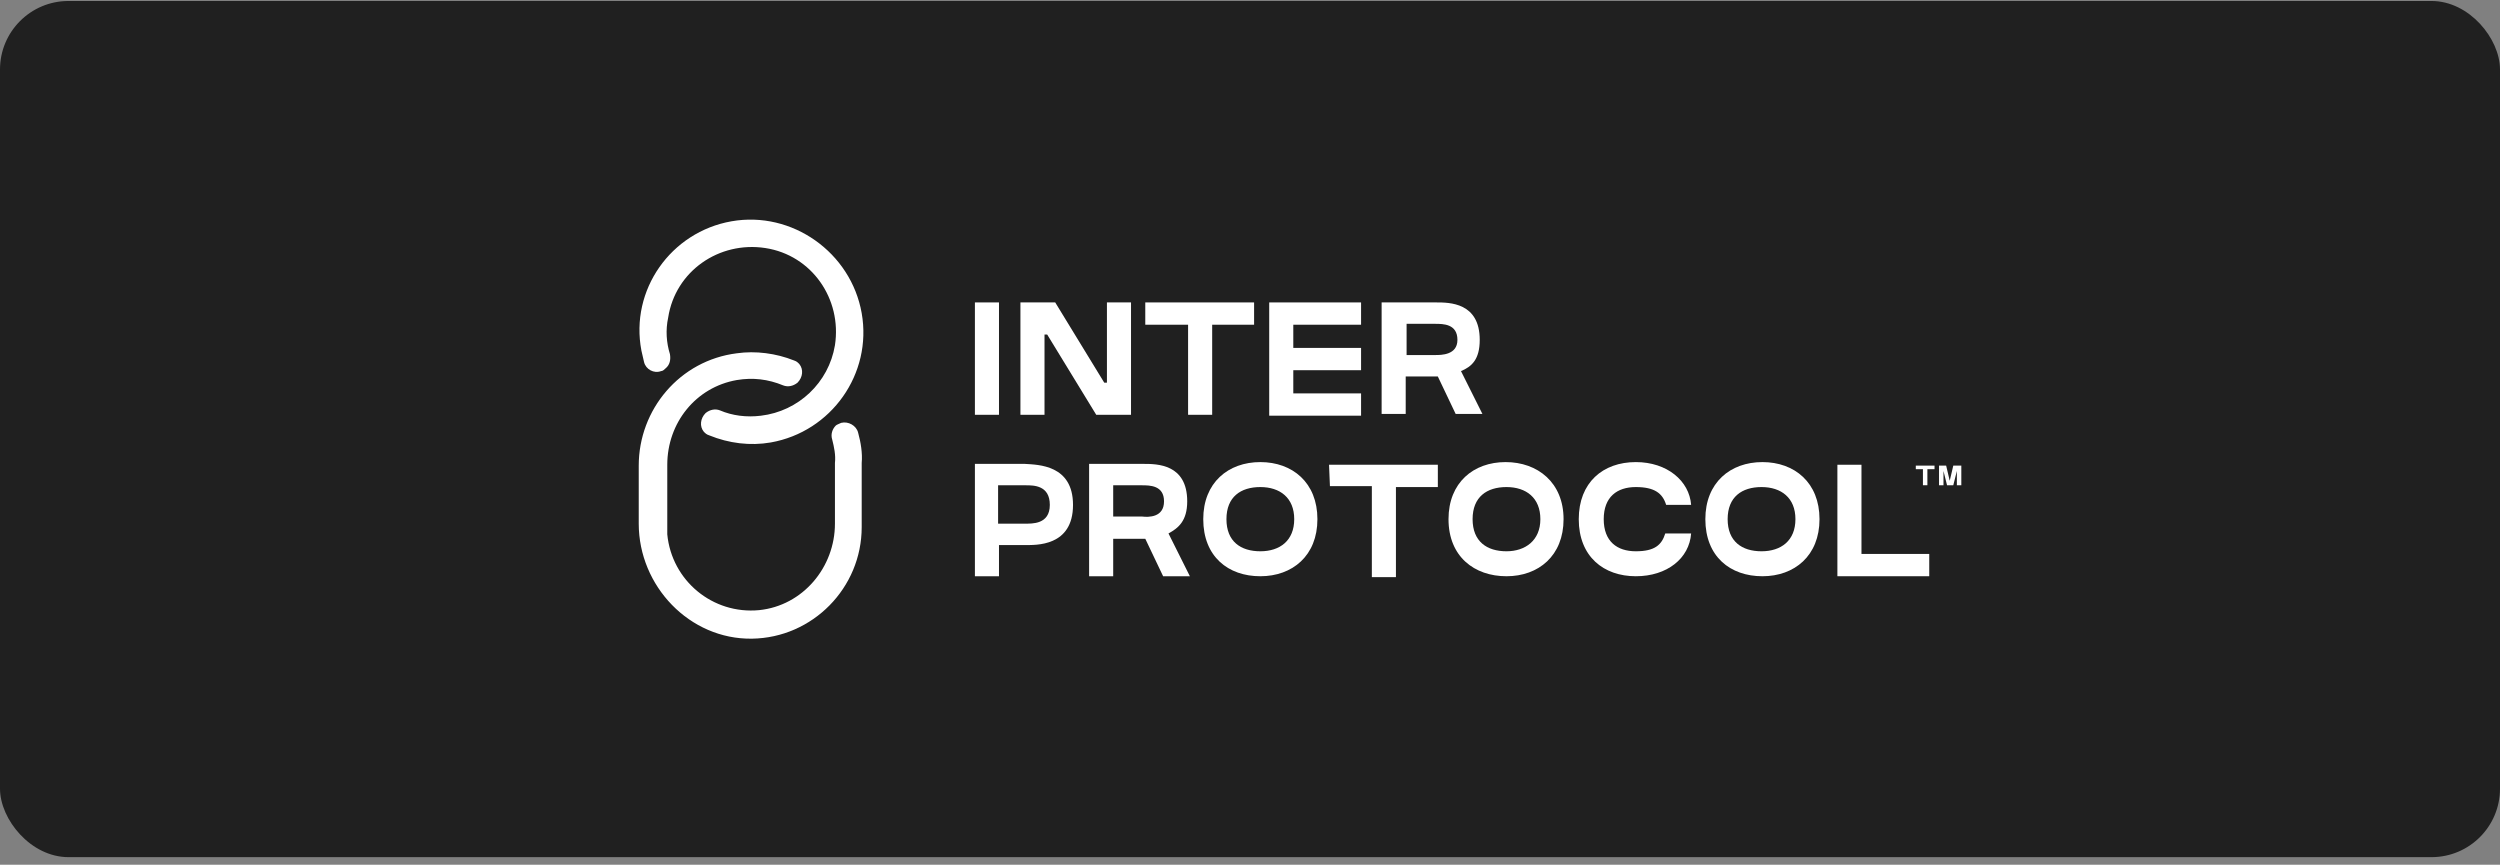 <svg width="292" height="101" viewBox="0 0 292 101" fill="none" xmlns="http://www.w3.org/2000/svg">
<rect x="0" y="0" width="292" height="101" fill="#808080" stroke="none"/>
<rect y="0.115" width="292" height="100" rx="8" fill="#202020"/>
<g clip-path="url(#clip0_504_4059)">
<path d="M113.869 48.344V35.323H116.682V48.448H113.869V48.344Z" fill="white"/>
<path d="M129.29 35.323H132.103V48.448H128.04L122.311 39.073H121.999V48.448H119.186V35.323H123.04H123.249L128.978 44.698H129.29V35.323Z" fill="white"/>
<path d="M133.769 35.323H146.478V37.927H141.582V48.448H138.769V37.927H133.769V35.323Z" fill="white"/>
<path d="M158.973 35.323V37.927H151.057V40.636H158.973V43.24H151.057V45.948H158.973V48.552H148.244V35.323H158.973Z" fill="white"/>
<path d="M170.644 43.344L173.144 48.344H170.019L167.936 43.969C167.624 43.969 167.415 43.969 167.207 43.969H164.186V48.344H161.374V35.323H164.186H167.728C169.29 35.323 172.832 35.323 172.832 39.698C172.832 41.99 171.894 42.823 170.644 43.344ZM170.228 39.698C170.228 37.823 168.561 37.823 167.624 37.823H164.29V41.469H167.624C168.353 41.469 170.228 41.469 170.228 39.698Z" fill="white"/>
<path d="M125.328 58.973C125.328 63.869 120.953 63.661 119.703 63.661H116.682V67.307H113.869V54.182H116.682H119.703C121.265 54.286 125.328 54.286 125.328 58.973ZM122.619 58.973C122.619 56.682 120.744 56.682 119.807 56.682H116.578V61.161H119.703C120.536 61.161 122.619 61.265 122.619 58.973Z" fill="white"/>
<path d="M136.479 62.307L138.979 67.307H135.854L133.771 62.932C133.458 62.932 133.25 62.932 133.042 62.932H130.021V67.307H127.208V54.182H130.021H133.563C135.125 54.182 138.667 54.182 138.667 58.557C138.667 60.848 137.625 61.682 136.479 62.307ZM135.958 58.557C135.958 56.682 134.292 56.682 133.354 56.682H130.021V60.328H133.354C134.188 60.432 135.958 60.432 135.958 58.557Z" fill="white"/>
<path d="M153.874 60.639C153.874 64.91 150.957 67.305 147.207 67.305C143.457 67.305 140.54 65.014 140.54 60.639C140.54 56.368 143.457 53.972 147.207 53.972C150.957 53.972 153.874 56.368 153.874 60.639ZM151.165 60.639C151.165 58.139 149.499 56.889 147.207 56.889C144.915 56.889 143.249 58.035 143.249 60.639C143.249 63.243 144.915 64.389 147.207 64.389C149.499 64.389 151.165 63.139 151.165 60.639Z" fill="white"/>
<path d="M155.232 54.283H167.94V56.887H163.045V67.408H160.232V56.783H155.336L155.232 54.283Z" fill="white"/>
<path d="M182.624 60.639C182.624 64.91 179.707 67.305 175.957 67.305C172.207 67.305 169.186 65.014 169.186 60.639C169.186 56.368 172.103 53.972 175.853 53.972C179.603 53.972 182.624 56.368 182.624 60.639ZM179.915 60.639C179.915 58.139 178.249 56.889 175.957 56.889C173.665 56.889 171.999 58.035 171.999 60.639C171.999 63.243 173.665 64.389 175.957 64.389C178.144 64.389 179.915 63.139 179.915 60.639Z" fill="white"/>
<path d="M194.503 62.306H197.524C197.315 65.222 194.711 67.305 191.065 67.305C187.315 67.305 184.399 65.014 184.399 60.639C184.399 56.368 187.211 53.972 191.065 53.972C194.711 53.972 197.315 56.16 197.524 58.972H194.607C194.19 57.618 193.253 56.889 191.065 56.889C188.878 56.889 187.315 58.035 187.315 60.639C187.315 63.243 188.878 64.389 191.065 64.389C193.253 64.389 194.086 63.66 194.503 62.306Z" fill="white"/>
<path d="M212.518 60.639C212.518 64.91 209.601 67.305 205.851 67.305C202.101 67.305 199.185 65.014 199.185 60.639C199.185 56.368 202.101 53.972 205.851 53.972C209.601 53.972 212.518 56.368 212.518 60.639ZM209.706 60.639C209.706 58.139 208.039 56.889 205.747 56.889C203.456 56.889 201.789 58.035 201.789 60.639C201.789 63.243 203.456 64.389 205.747 64.389C208.039 64.389 209.706 63.139 209.706 60.639Z" fill="white"/>
<path d="M217.42 64.7H225.336V67.304H214.607V54.283H217.42V64.7Z" fill="white"/>
<path d="M223.765 54.384H225.953V54.801H225.119V56.676H224.598V54.801H223.765V54.384Z" fill="white"/>
<path d="M229.082 54.384V56.676H228.561V55.009L228.144 56.676H227.415L226.999 55.009V56.676H226.478V54.384H227.311L227.728 56.155L228.144 54.384H229.082Z" fill="white"/>
<path d="M100.229 50.534C100.021 49.701 99.083 49.18 98.25 49.389C98.042 49.493 97.729 49.597 97.625 49.701C97.208 50.118 97 50.743 97.208 51.368C97.417 52.201 97.625 53.139 97.521 54.076V61.159C97.521 66.264 93.771 70.743 88.667 71.264C83.25 71.784 78.458 67.826 77.938 62.409C77.938 62.097 77.938 61.784 77.938 61.472V54.284C77.938 49.389 81.271 45.222 86.063 44.389C87.938 44.076 89.708 44.284 91.479 45.014C92 45.222 92.625 45.118 93.146 44.701C93.771 44.076 93.875 43.139 93.354 42.514C93.146 42.305 93.042 42.201 92.729 42.097C90.646 41.264 88.25 40.951 86.063 41.264C79.396 42.097 74.604 47.826 74.604 54.389V61.159C74.604 68.451 80.542 74.701 87.833 74.597C94.917 74.493 100.646 68.659 100.646 61.576V54.076C100.75 52.93 100.542 51.68 100.229 50.534ZM77.729 43.034C78.25 42.618 78.354 41.993 78.25 41.368C77.833 40.014 77.729 38.555 78.042 37.097C78.875 31.68 83.979 28.139 89.396 28.972C94.813 29.805 98.354 34.909 97.521 40.326C96.792 44.701 93.25 48.034 88.875 48.555C87.208 48.764 85.542 48.555 84.083 47.93C83.563 47.722 82.938 47.826 82.417 48.243C81.792 48.868 81.688 49.805 82.208 50.43C82.417 50.639 82.521 50.743 82.833 50.847C85.125 51.784 87.625 52.097 90.021 51.68C97.104 50.43 101.896 43.659 100.646 36.576C99.396 29.493 92.521 24.597 85.438 25.847C78.354 27.097 73.563 33.868 74.917 40.951C75.021 41.368 75.125 41.889 75.229 42.305C75.438 43.139 76.375 43.659 77.208 43.347C77.417 43.347 77.625 43.139 77.729 43.034Z" fill="white"/>
</g>
<defs>
<clipPath id="clip0_504_4059">
<rect width="155.208" height="50" fill="white" transform="translate(74.396 25.115)"/>
</clipPath>
</defs>
</svg>

